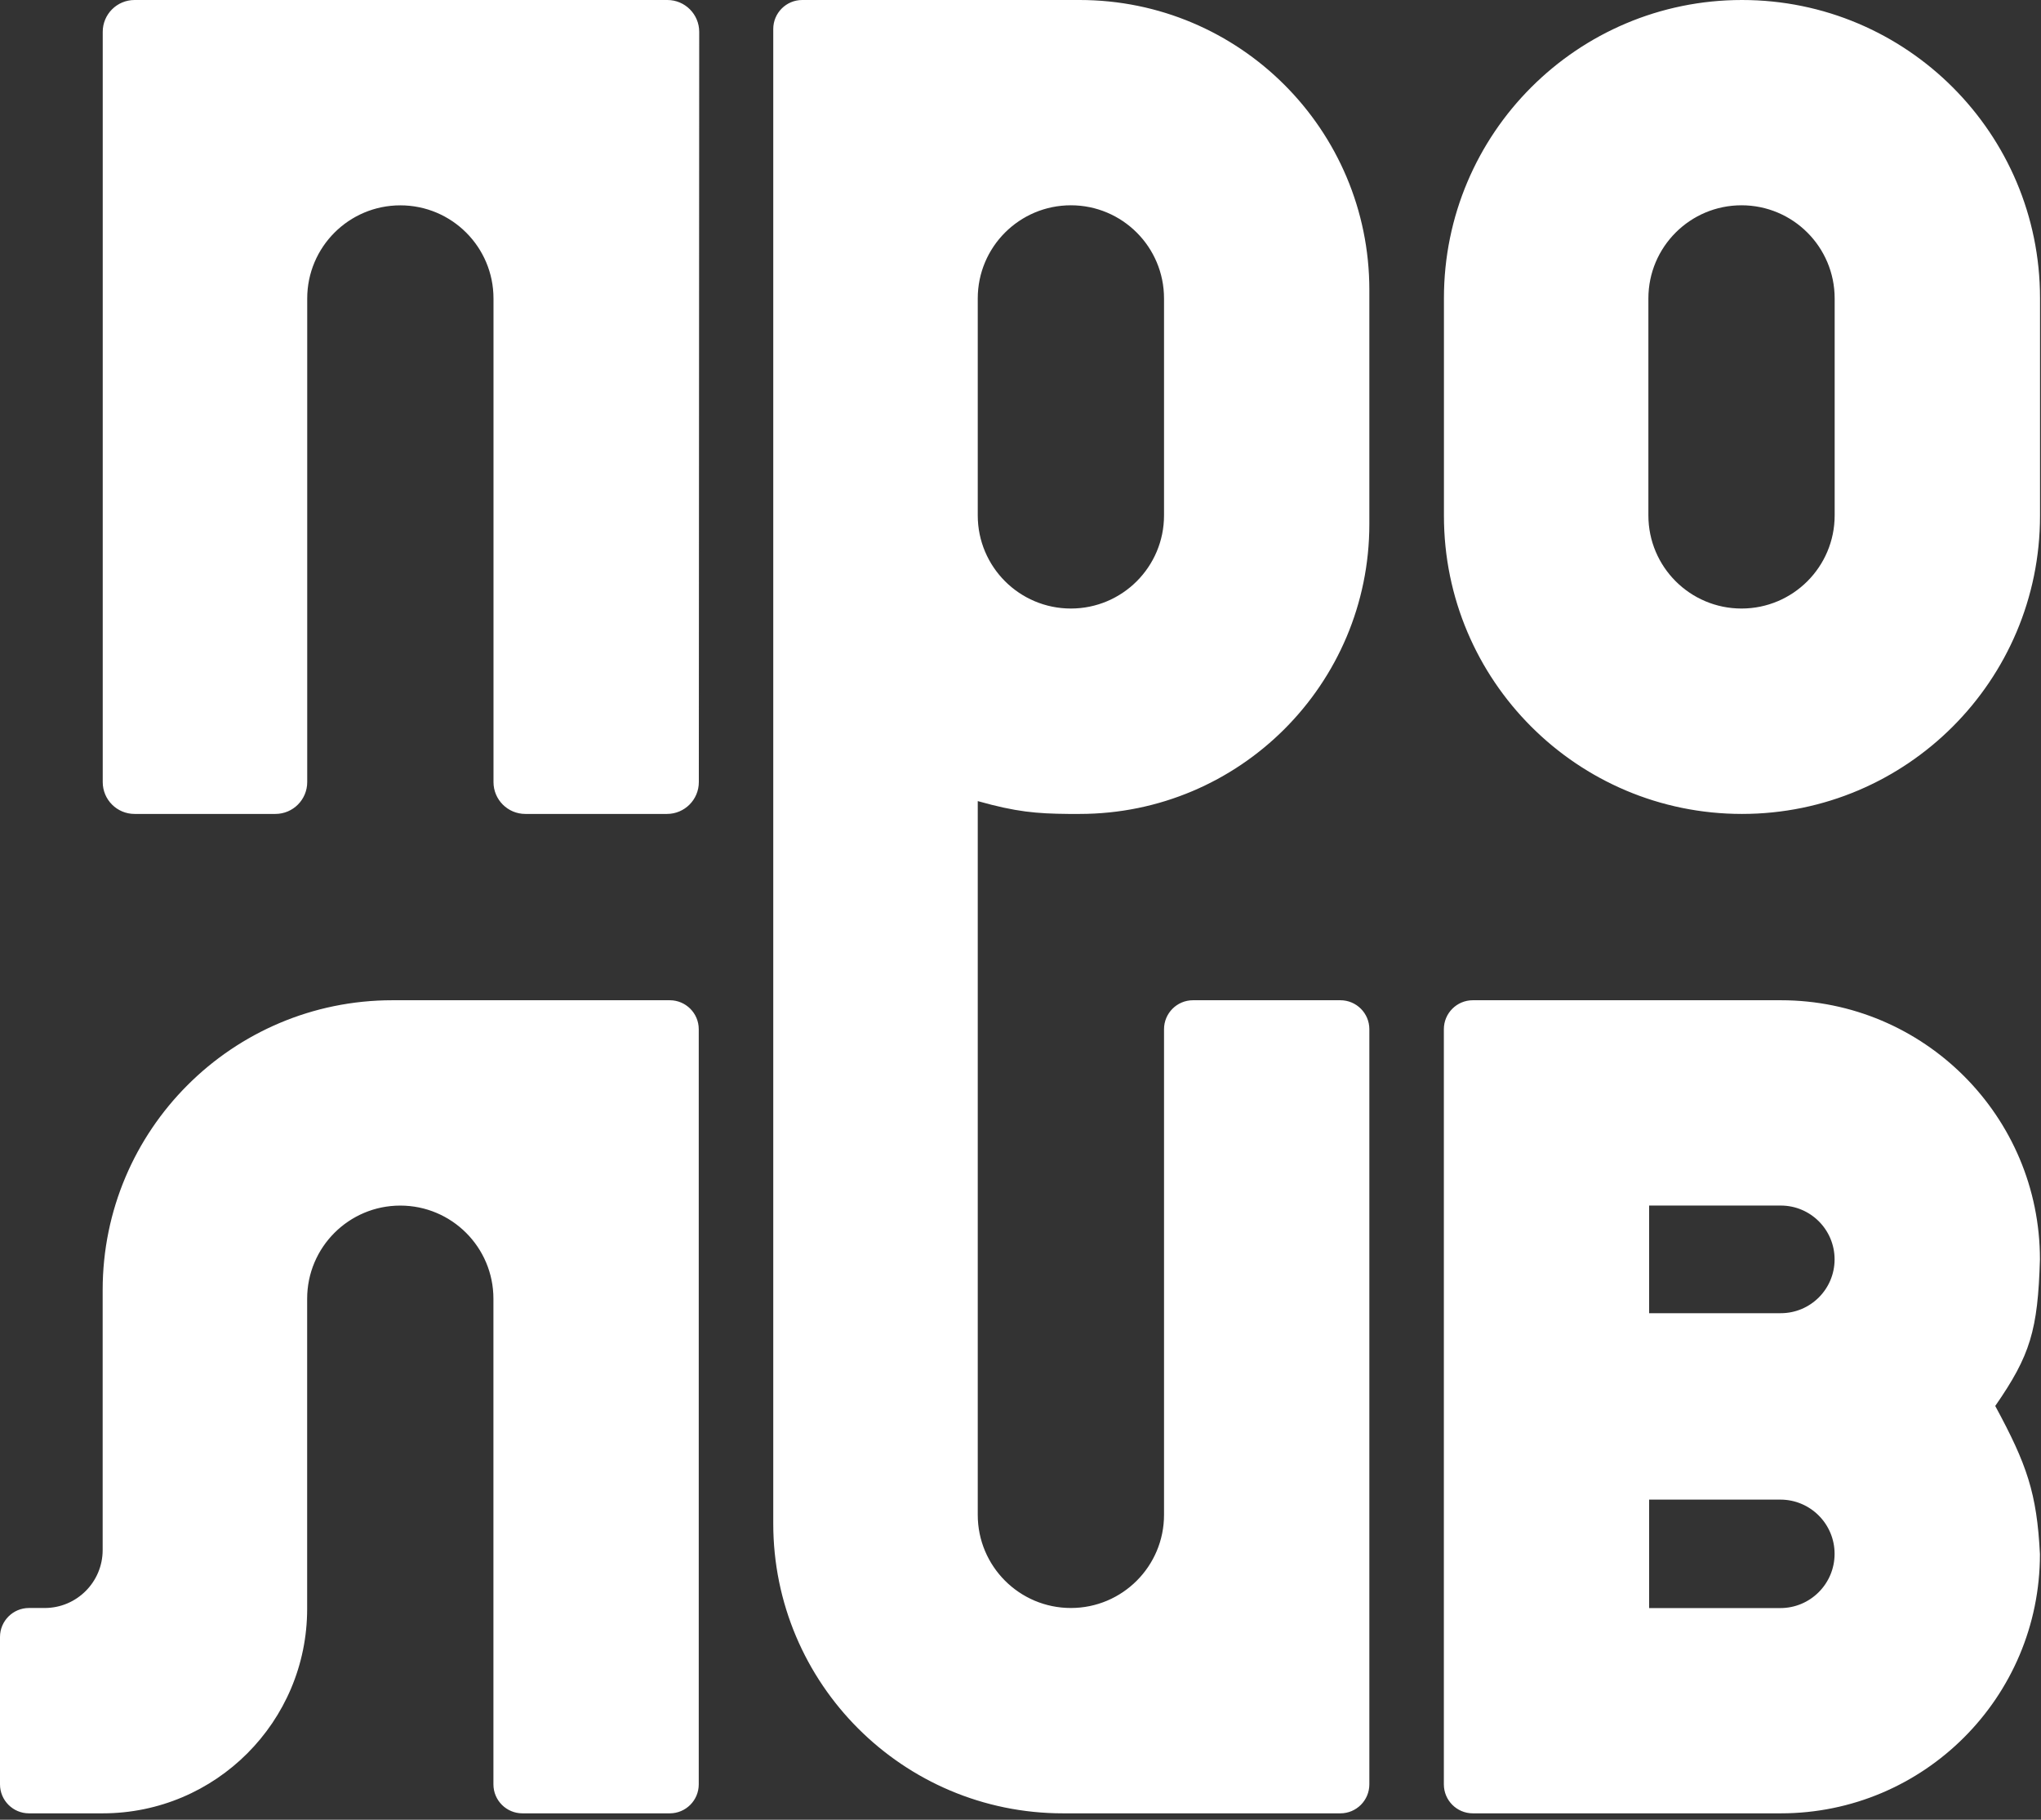 <svg width="258" height="230" viewBox="0 0 258 230" fill="none" xmlns="http://www.w3.org/2000/svg">
<rect x="0" y="0" width="258" height="230" fill="#333333" stroke="none"/>
<path fill-rule="evenodd" clip-rule="evenodd" d="M97.746 192.563V3.663C97.746 1.64 99.386 0 101.409 0H136.468C156.698 0 173.097 16.399 173.097 36.629V66.246C173.097 86.475 156.698 102.874 136.468 102.874H135.055C131.027 102.836 128.469 102.626 123.596 101.252V191.464C123.596 197.966 128.867 203.237 135.369 203.237C141.872 203.237 147.143 197.966 147.143 191.464V130.084C147.143 128.061 148.783 126.422 150.806 126.422H169.434C171.457 126.422 173.097 128.061 173.097 130.084V225.528C173.097 227.551 171.457 229.191 169.434 229.191H134.375C114.146 229.191 97.746 212.792 97.746 192.563ZM88.328 130.084V225.528C88.328 227.551 86.688 229.191 84.665 229.191H66.036C64.013 229.191 62.373 227.551 62.373 225.528V164.149C62.373 157.647 57.102 152.376 50.6 152.376C44.098 152.376 38.827 157.647 38.827 164.149V203.342C38.827 217.618 27.253 229.191 12.977 229.191H3.663C1.64 229.191 0 227.551 0 225.528V206.9C0 204.877 1.64 203.237 3.663 203.237H5.651C9.697 203.237 12.977 199.957 12.977 195.911V163.05C12.977 142.821 29.376 126.422 49.606 126.422H84.665C86.688 126.422 88.328 128.061 88.328 130.084ZM182.516 225.528V130.084C182.516 128.061 184.156 126.422 186.179 126.422H225.11C243.201 126.422 257.866 141.087 257.866 159.178C257.601 168.146 256.645 171.31 252.215 177.702C256.228 185.113 257.476 188.719 257.866 196.435C257.866 214.526 243.201 229.191 225.11 229.191H186.179C184.156 229.191 182.516 227.551 182.516 225.528ZM34.81 102.874H17.01C14.787 102.874 12.986 101.073 12.986 98.85V4.025C12.986 1.802 14.787 0 17.01 0H84.362C86.585 0 88.388 1.803 88.386 4.027L88.338 98.852C88.337 101.074 86.535 102.874 84.314 102.874H66.406C64.184 102.874 62.382 101.073 62.382 98.85V37.728C62.382 31.225 57.111 25.954 50.608 25.954C44.106 25.954 38.835 31.225 38.835 37.728V98.85C38.835 101.073 37.033 102.874 34.81 102.874ZM182.526 37.675V65.199C182.526 86.007 199.394 102.874 220.201 102.874C241.009 102.874 257.876 86.007 257.876 65.199V37.675C257.876 16.868 241.009 0 220.201 0C199.394 0 182.526 16.868 182.526 37.675ZM123.596 65.14V37.721C123.596 31.218 128.867 25.947 135.37 25.947C141.872 25.947 147.143 31.218 147.143 37.721V65.14C147.143 71.642 141.872 76.913 135.37 76.913C128.867 76.913 123.596 71.642 123.596 65.14ZM208.37 37.721V65.14C208.37 71.642 213.641 76.913 220.144 76.913C226.646 76.913 231.917 71.642 231.917 65.14V37.721C231.917 31.218 226.646 25.947 220.144 25.947C213.641 25.947 208.37 31.218 208.37 37.721ZM225.105 152.372H208.465V165.977H225.105C228.862 165.977 231.908 162.931 231.908 159.174C231.908 155.417 228.862 152.372 225.105 152.372ZM208.465 189.538H225.053C228.839 189.538 231.908 192.607 231.908 196.392C231.908 200.178 228.839 203.247 225.053 203.247H208.465V189.538Z" fill="white"/>
</svg>
